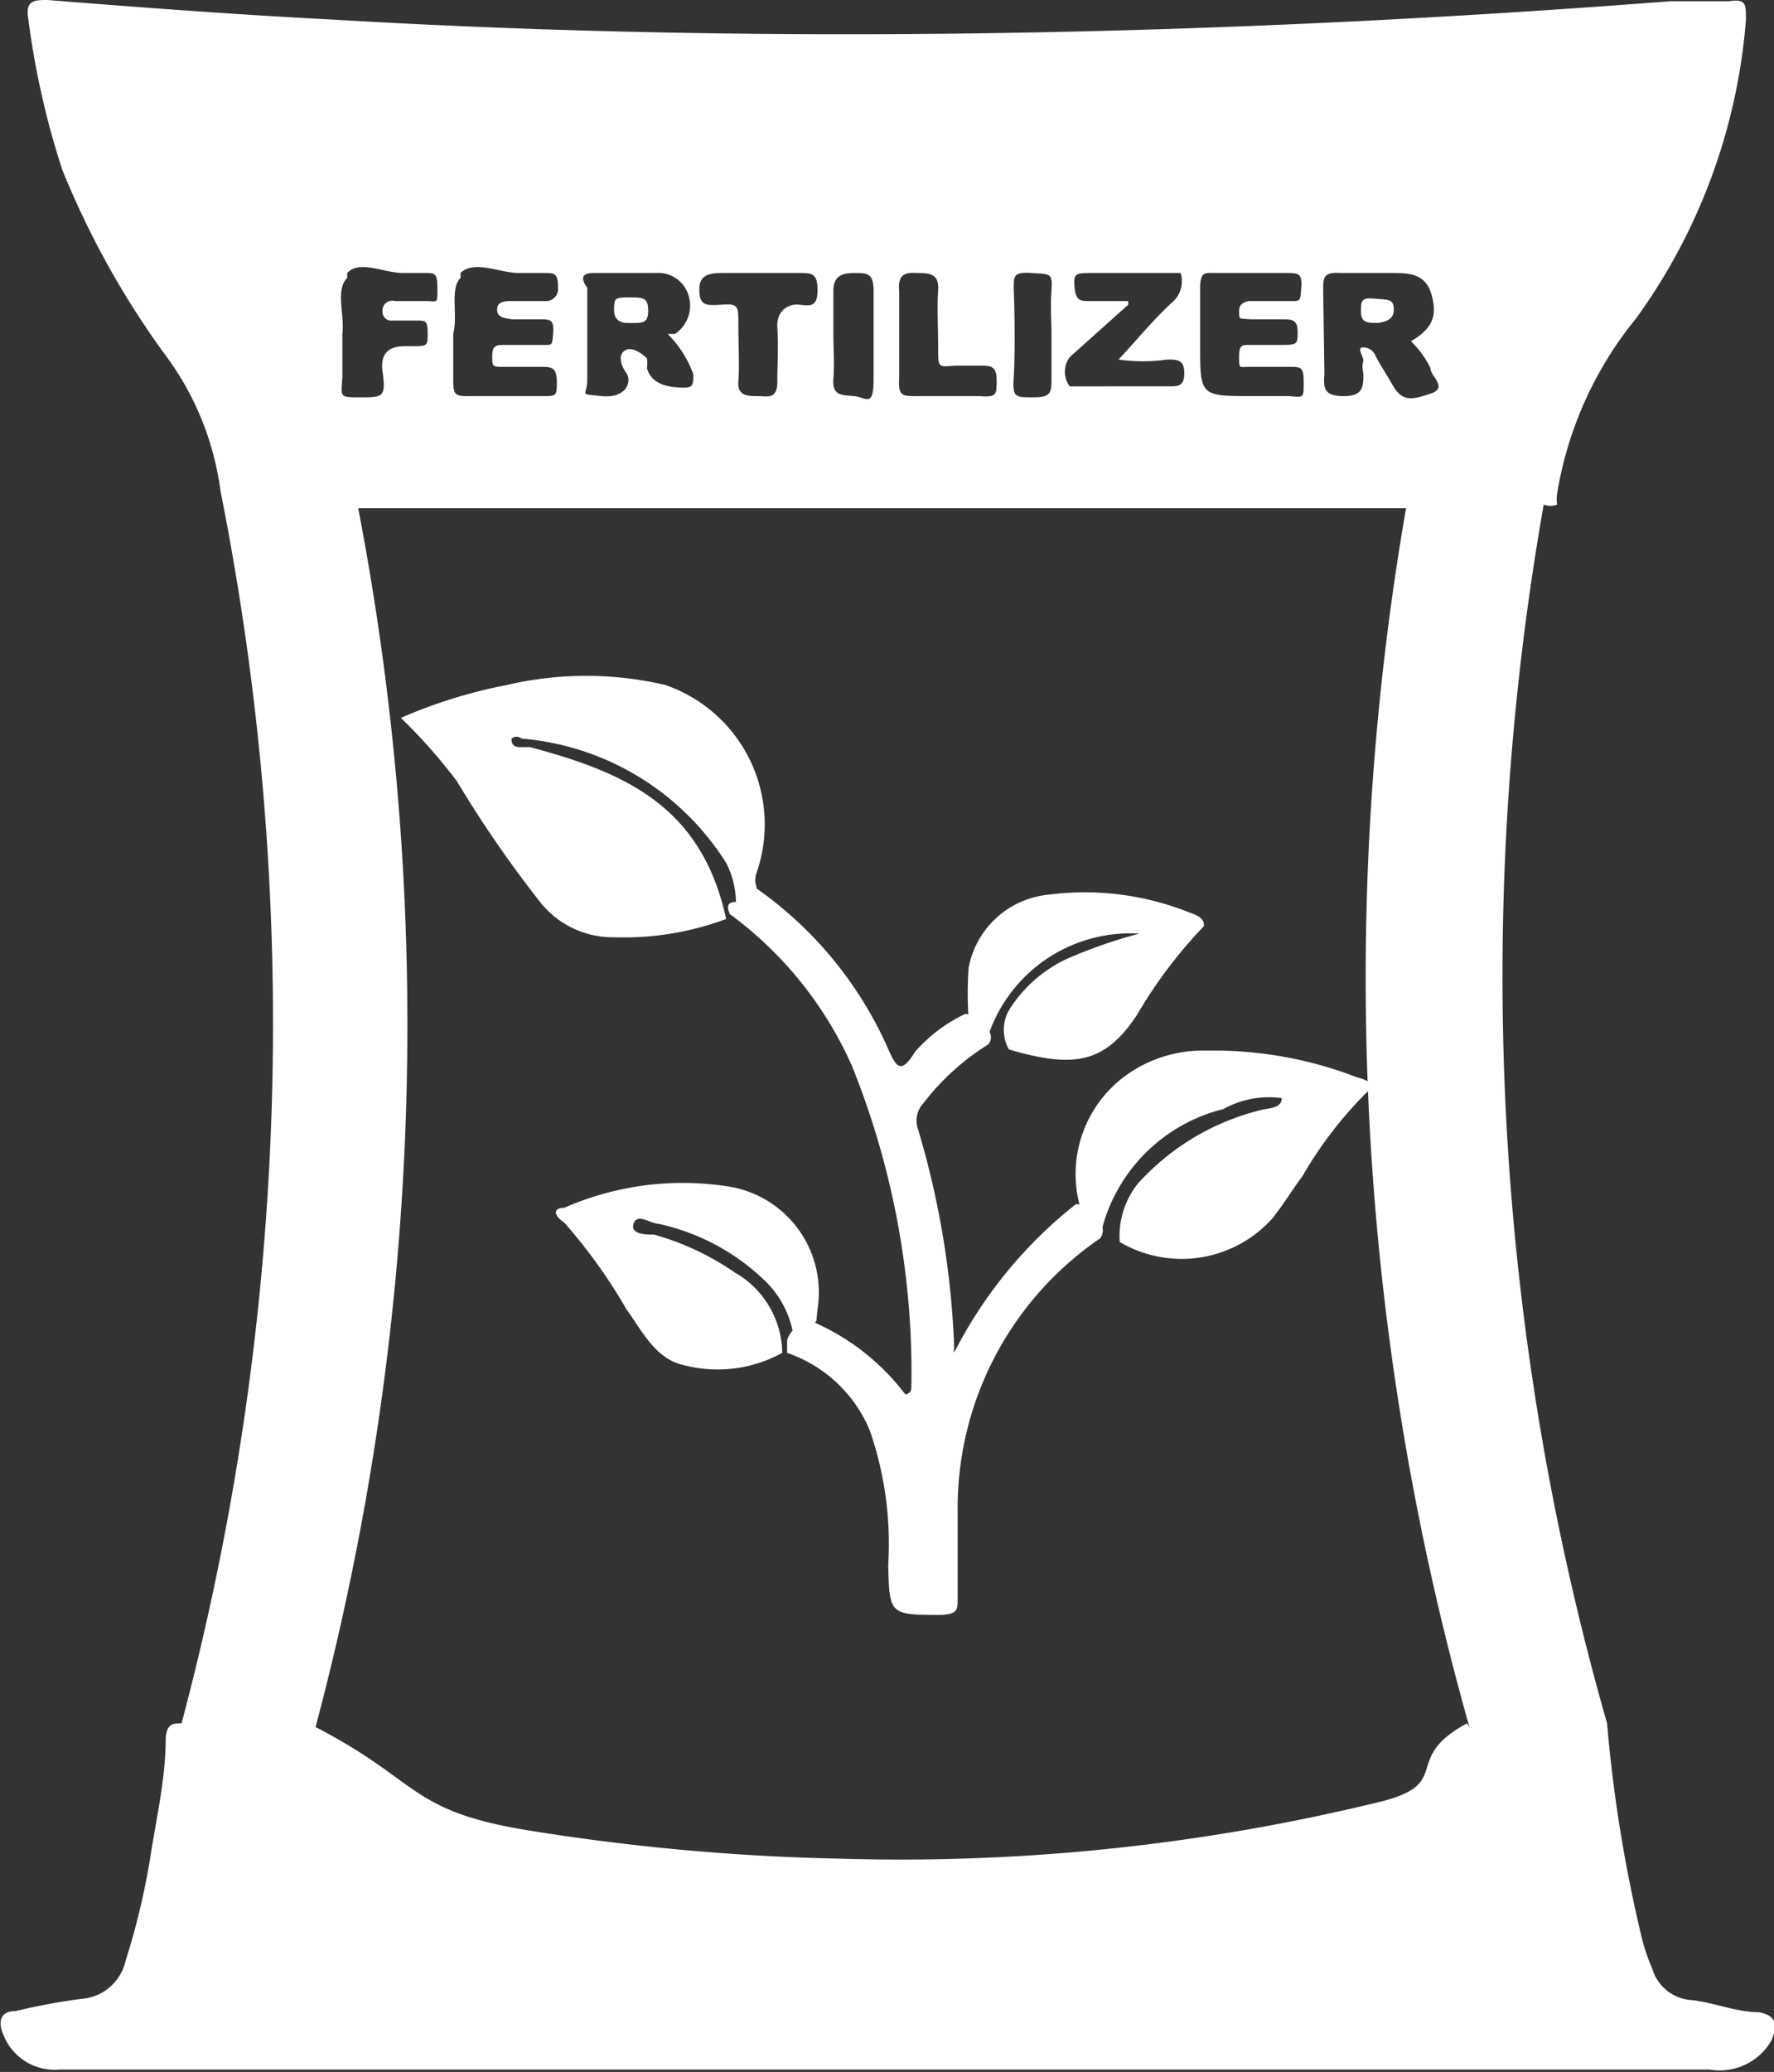 <svg id="Capa_1" data-name="Capa 1" xmlns="http://www.w3.org/2000/svg" viewBox="0 0 14.56 17"><rect x="0" y="0" width="14.56" height="17" fill="#333333" stroke="none"/><defs><style>.cls-1{fill:#fff;}</style></defs><title>abono-ico-blanco</title><path class="cls-1" d="M15.3,16.77c-.19,0-.37-.08-.56-.1a.36.36,0,0,1-.32-.26,1.55,1.55,0,0,1-.08-.23,11.8,11.8,0,0,1-.29-1.78h0a22.31,22.31,0,0,1-.52-10,.15.15,0,0,0,.11,0,.28.28,0,0,1,0-.09,3.05,3.05,0,0,1,.65-1.44A4.82,4.82,0,0,0,15.19.42c0-.13,0-.17-.14-.15l-.48,0c-1.81.14-3.63.23-5.45.26S5.43.53,3.58.42C2.8.38,2,.32,1.25.26c-.1,0-.18,0-.16.14a6.83,6.83,0,0,0,.28,1.25,7.08,7.08,0,0,0,.83,1.5,2.39,2.39,0,0,1,.47,1.14v0h0a22.35,22.35,0,0,1-.32,10.11c-.07,0-.12,0-.13.12,0,.34-.08.67-.13,1a5.9,5.9,0,0,1-.2.83.4.4,0,0,1-.36.31,5.12,5.12,0,0,0-.54.1c-.13,0-.15.09-.1.2a.45.45,0,0,0,.46.28H1.9c3.81,0,7.62,0,11.43,0h1.56A.49.49,0,0,0,15.4,17C15.45,16.87,15.44,16.8,15.3,16.77ZM11.72,2.64c0-.1,0-.15.14-.14h.42c.14,0,.28,0,.33.18s0,.28-.17.38a.77.77,0,0,1,.16.22c0,.07.15.16,0,.21s-.23.07-.31-.07-.1-.16-.14-.24a.11.11,0,0,0-.1-.07c-.06,0,0,.07,0,.11a.17.17,0,0,0,0,.1c0,.11,0,.19-.16.19s-.17-.06-.16-.18Zm-.87-.14h.57c.09,0,.13,0,.12.12s0,.11-.12.11h-.3s-.09,0-.09.08,0,.06.09.07h.26c.08,0,.13,0,.13.1s0,.11-.12.11h-.27c-.07,0-.09,0-.09.1s0,.08.09.08h.32c.1,0,.12,0,.12.13s0,.12-.12.11h-.3c-.43,0-.43,0-.43-.42,0-.16,0-.31,0-.46S10.75,2.5,10.85,2.5Zm-.73.23H9.8c-.07,0-.11,0-.12-.11s0-.12.13-.12h.55c.06,0,.16,0,.19,0a.23.23,0,0,1-.08.25c-.15.14-.28.3-.43.46a1.43,1.43,0,0,0,.4,0c.08,0,.14,0,.14.11s-.05.11-.13.11H9.81c-.06,0-.14,0-.17,0a.2.2,0,0,1,0-.24l.48-.43Zm-.94-.1c0-.11,0-.14.15-.13s.17,0,.16.14,0,.24,0,.37,0,.23,0,.35,0,.16-.15.16-.17,0-.16-.16S9.19,2.87,9.18,2.63Zm-.8-.13c.1,0,.19,0,.18.14s0,.32,0,.48,0,.15.14.14h.2c.09,0,.14,0,.14.12s0,.14-.14.13H8.38c-.11,0-.15,0-.14-.14V2.65C8.23,2.54,8.26,2.49,8.38,2.5Zm-.51,0c.11,0,.16,0,.16.15s0,.48,0,.72-.06.15-.16.14-.18,0-.17-.14,0-.25,0-.38,0-.23,0-.34S7.75,2.5,7.87,2.5ZM6.8,2.5h.62c.1,0,.15,0,.15.14s-.06.13-.15.12-.19.05-.18.19,0,.29,0,.44-.08.12-.16.12-.17,0-.16-.12,0-.32,0-.47,0-.17-.14-.16-.18,0-.18-.13S6.71,2.5,6.8,2.5Zm-1.07,0h.51a.26.26,0,0,1,.27.18A.28.28,0,0,1,6.4,3l-.06,0a.89.89,0,0,1,.21.33c0,.08,0,.11-.07.11s-.27,0-.31-.16a.3.3,0,0,0,0-.08S6.07,3.1,6,3.13s-.05.12,0,.19,0,.21-.2.19-.12,0-.12-.13V2.62C5.62,2.54,5.64,2.5,5.73,2.5Zm-1.09,0c.11-.11.32,0,.48,0h.21c.08,0,.11,0,.11.12a.1.1,0,0,1-.11.11H5.07c-.06,0-.13,0-.13.07s.07.07.12.08h.23c.08,0,.12,0,.11.11s0,.1-.1.1H5c-.06,0-.1,0-.1.09s0,.09.1.09h.3c.08,0,.13,0,.13.12s0,.12-.12.12h-.6c-.1,0-.13,0-.13-.12V3C4.62,2.84,4.55,2.63,4.64,2.54Zm-.93,0c.1-.11.3,0,.46,0h.18c.08,0,.1,0,.1.13s0,.1-.1.1H4.1A.08.08,0,0,0,4,2.82a.07.07,0,0,0,.08.07h.2c.07,0,.09,0,.09.1s0,.11-.1.11,0,0-.07,0-.23,0-.2.21,0,.21-.18.21-.16,0-.15-.17V3C3.69,2.84,3.61,2.64,3.71,2.54Zm9.19,11.9c-.54.29-.11.49-.7.64a16.56,16.56,0,0,1-4.44.47,18.31,18.31,0,0,1-2.55-.23c-1-.16-.89-.4-1.76-.85a22.42,22.42,0,0,0,.35-10h8.6a22.6,22.6,0,0,0,.52,10Z" transform="translate(-0.86 -0.26)"/><path class="cls-1" d="M6.9,7.66c.06,0,.1-.11.17-.11A3.17,3.17,0,0,1,8.16,8.89c.06.13.1.18.21,0a1.27,1.27,0,0,1,.41-.31c.11,0,.13.08.19.13a.09.09,0,0,1,0,.12,2,2,0,0,0-.53.48.21.21,0,0,0-.05.2,7.13,7.13,0,0,1,.3,1.77s0,0,0,.08a3.68,3.68,0,0,1,1-1.22c.14,0,.13.12.2.15a.11.11,0,0,1,0,.13,2.68,2.68,0,0,0-1.17,2.25v.7c0,.1,0,.13-.13.14-.43,0-.43,0-.44-.41A2.84,2.84,0,0,0,8,12a1.13,1.13,0,0,0-.68-.64s0-.07,0-.1.08-.17.2-.16a1.9,1.9,0,0,1,.77.6s.05,0,.05-.06A6.73,6.73,0,0,0,7.85,9a3.11,3.11,0,0,0-1-1.24v0C6.81,7.67,6.86,7.66,6.9,7.66Z" transform="translate(-0.86 -0.26)"/><path class="cls-1" d="M12,9.1a3.26,3.26,0,0,0-1.23-.22,1.08,1.08,0,0,0-.65.19,1,1,0,0,0-.39,1.11c.1,0,.08.15.17.18a1.37,1.37,0,0,1,1-1,.77.77,0,0,1,.48-.09c0,.09-.12.08-.18.1a2,2,0,0,0-1,.6.69.69,0,0,0-.15.48,1,1,0,0,0,1.25-.19c.09-.11.16-.23.25-.35a3.3,3.3,0,0,1,.51-.67C12.14,9.17,12.12,9.13,12,9.1Z" transform="translate(-0.86 -0.26)"/><path class="cls-1" d="M7.57,11a.88.88,0,0,0-.7-1,2.42,2.42,0,0,0-1.38.17c-.09,0-.09.06,0,.12A4.36,4.36,0,0,1,6,11c.13.18.24.41.47.46a1.1,1.1,0,0,0,.81-.1.77.77,0,0,0-.39-.66,2.22,2.22,0,0,0-.66-.31c-.06,0-.2,0-.17-.09s.14,0,.2,0a1.81,1.81,0,0,1,.89.48.8.8,0,0,1,.23.5h0l.18-.18Z" transform="translate(-0.86 -0.26)"/><path class="cls-1" d="M10.63,7.75A2.31,2.31,0,0,0,9.47,7.6a.74.74,0,0,0-.66.6,3,3,0,0,0,0,.42c.08,0,.09.12.16.14a1.23,1.23,0,0,1,1.24-.84,4.2,4.2,0,0,0-.6.21,1.12,1.12,0,0,0-.47.42.33.33,0,0,0,0,.32c.54.16.79.11,1.05-.28a3.88,3.88,0,0,1,.55-.73C10.75,7.8,10.69,7.77,10.63,7.75Z" transform="translate(-0.86 -0.26)"/><path class="cls-1" d="M6.32,5.88a2.86,2.86,0,0,0-1.3,0,4.15,4.15,0,0,0-.87.27,4.4,4.4,0,0,1,.46.52,9.59,9.59,0,0,0,.69,1,.76.76,0,0,0,.6.28,2.4,2.4,0,0,0,.92-.15l0,0v0l0,0C6.62,6.88,6,6.6,5.21,6.39H5.12s-.07,0-.06-.07a.06.06,0,0,1,.08,0A2.2,2.2,0,0,1,6.82,7.34a.72.72,0,0,1,.08.32h0c.08,0,.13,0,.17-.12a.17.17,0,0,1,0-.12A1.21,1.21,0,0,0,6.32,5.88Z" transform="translate(-0.86 -0.26)"/><path class="cls-1" d="M12.17,2.91c-.08,0-.14,0-.14-.09s0-.12.11-.11.16,0,.16.09S12.22,2.9,12.17,2.91Z" transform="translate(-0.86 -0.26)"/><path class="cls-1" d="M6,2.91s-.1,0-.1-.1,0-.11.12-.11.16,0,.16.11S6.13,2.91,6,2.91Z" transform="translate(-0.86 -0.26)"/></svg>